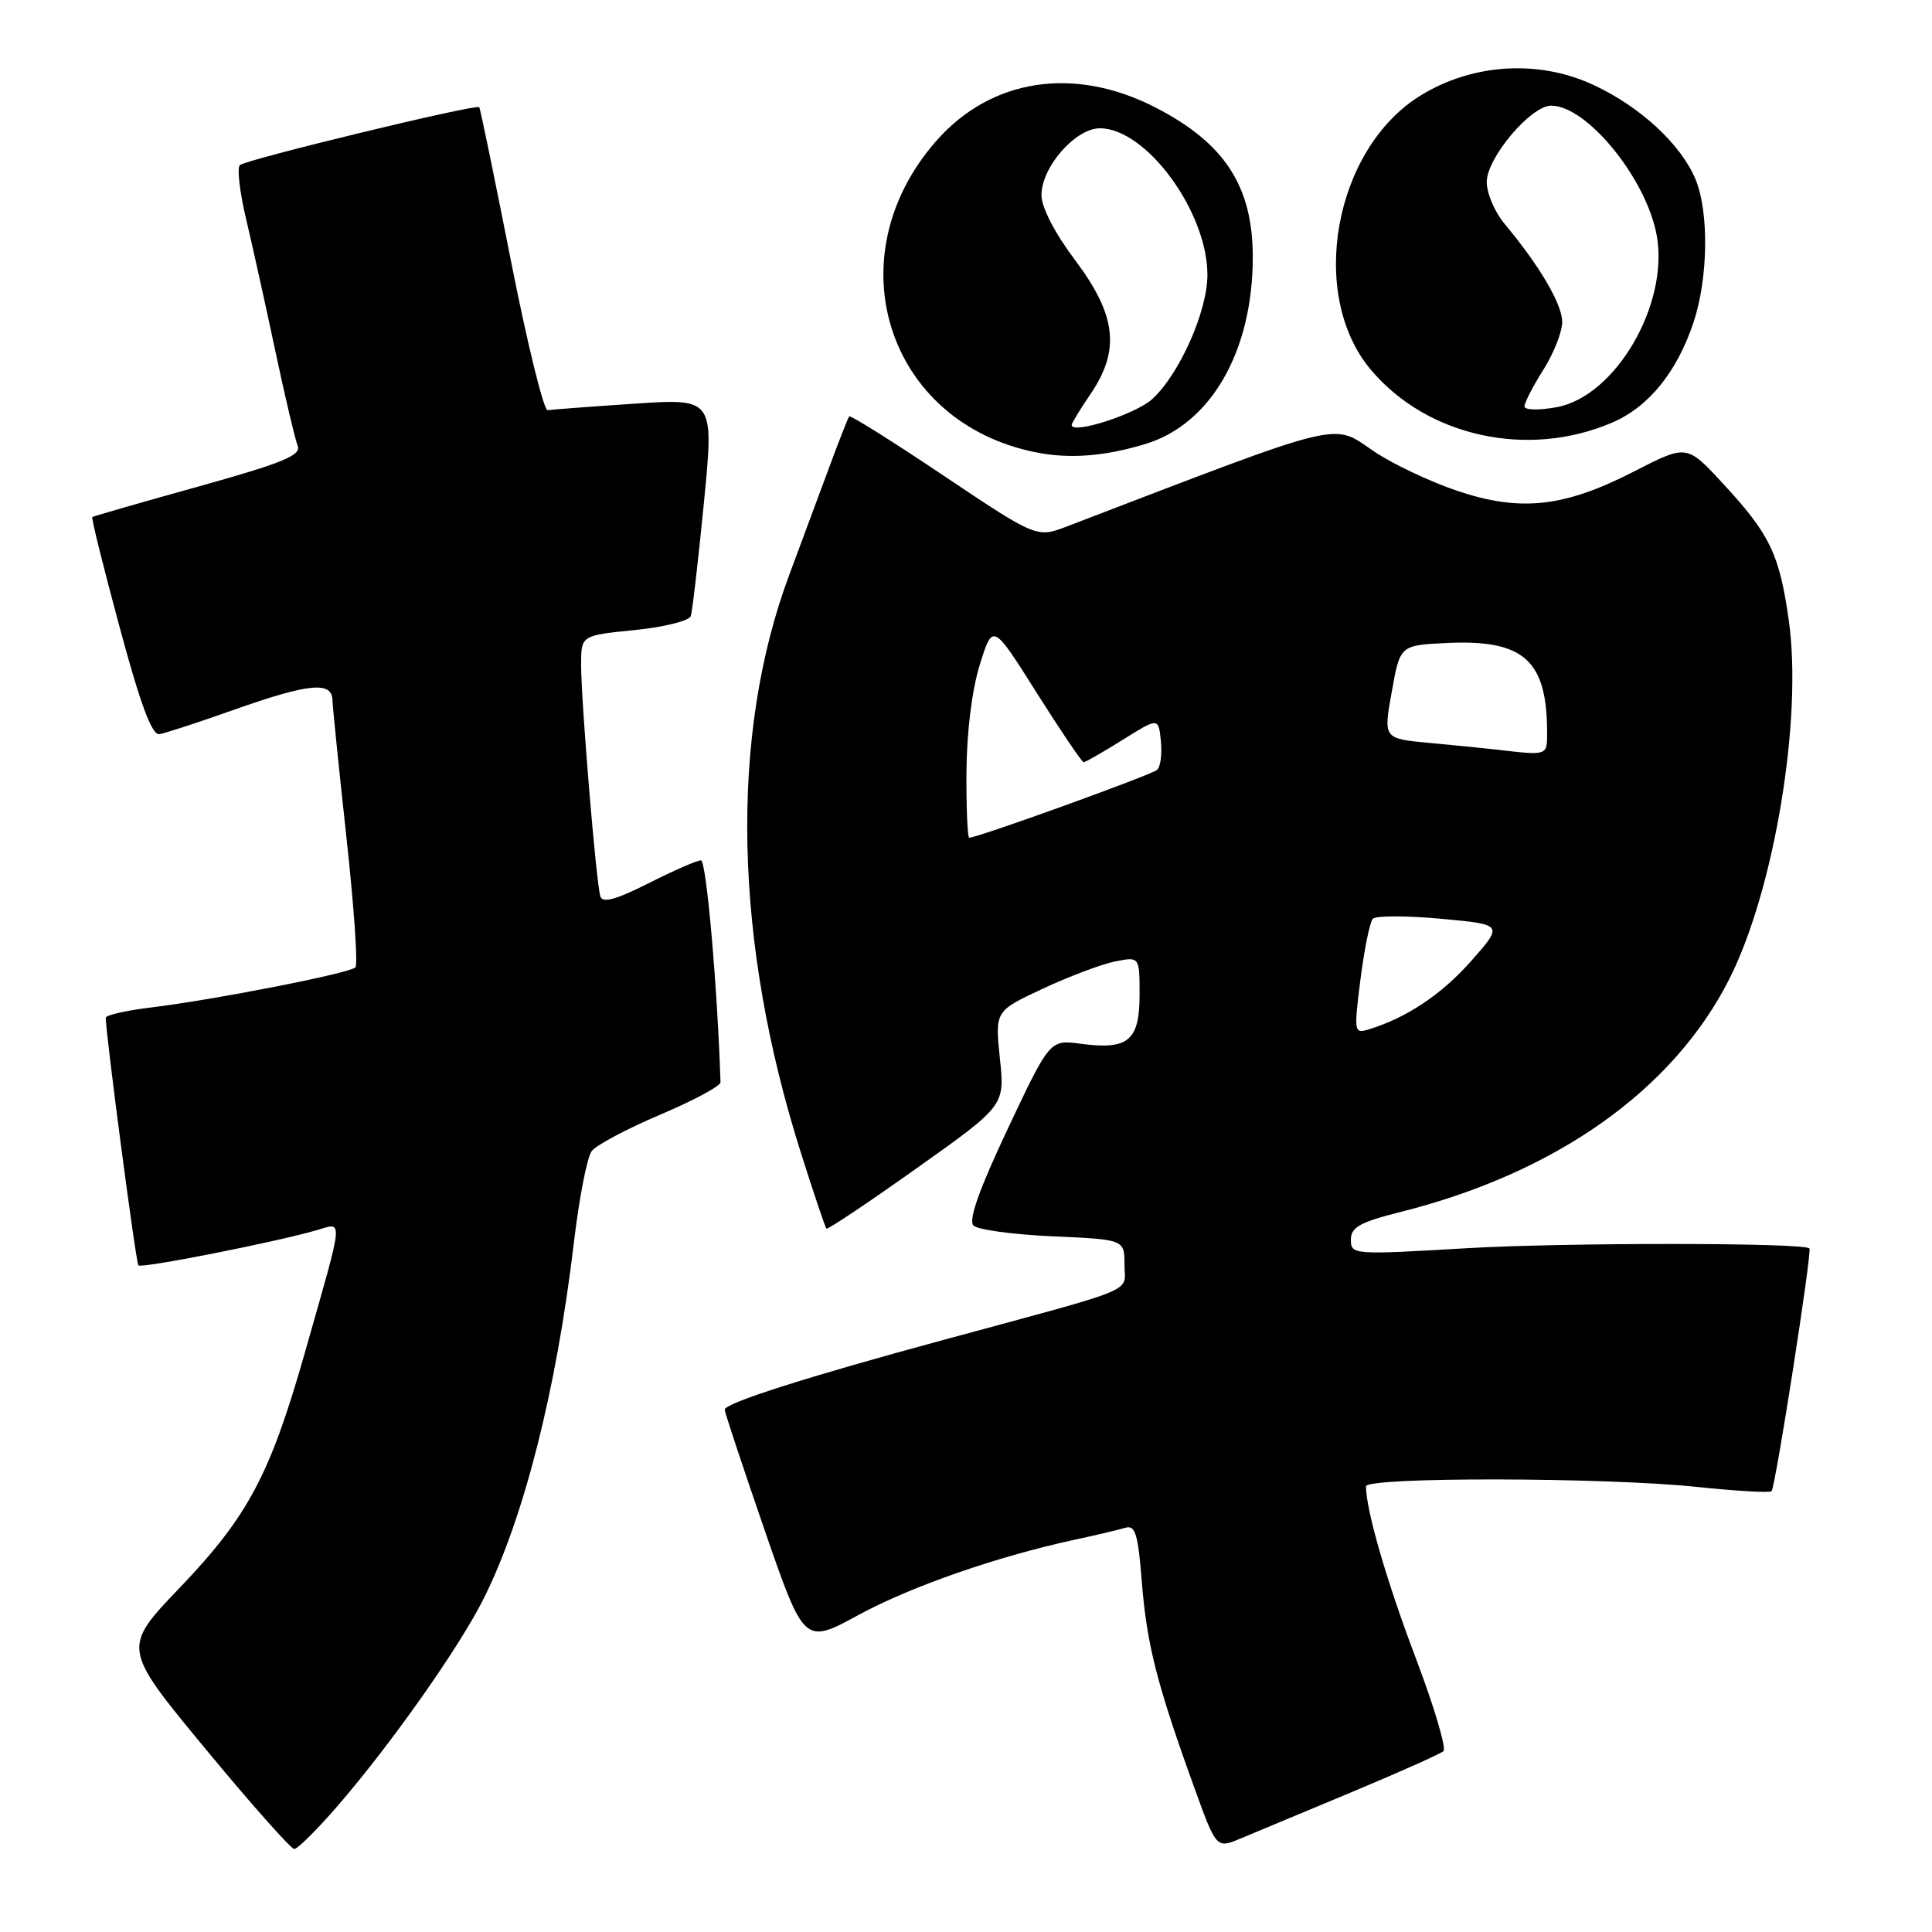 <?xml version="1.0" encoding="UTF-8" standalone="no"?>
<!DOCTYPE svg PUBLIC "-//W3C//DTD SVG 1.1//EN" "http://www.w3.org/Graphics/SVG/1.1/DTD/svg11.dtd" >
<svg xmlns="http://www.w3.org/2000/svg" xmlns:xlink="http://www.w3.org/1999/xlink" version="1.1" viewBox="0 0 256 256">
 <g >
 <path fill="currentColor"
d=" M 44.77 239.25 C 51.80 231.12 60.73 218.46 64.01 211.98 C 69.36 201.38 73.72 184.27 76.03 164.74 C 76.73 158.82 77.79 153.32 78.40 152.53 C 79.00 151.73 83.10 149.56 87.50 147.69 C 91.90 145.83 95.49 143.90 95.47 143.40 C 95.06 130.68 93.59 114.00 92.88 114.00 C 92.36 114.00 89.25 115.36 85.95 117.03 C 81.63 119.21 79.84 119.70 79.55 118.78 C 79.00 117.07 77.00 92.99 77.00 88.08 C 77.00 84.20 77.00 84.20 84.07 83.49 C 87.96 83.10 91.32 82.27 91.53 81.64 C 91.74 81.01 92.52 74.26 93.27 66.64 C 94.62 52.79 94.62 52.79 84.06 53.49 C 78.25 53.88 73.08 54.27 72.57 54.35 C 72.05 54.43 69.86 45.50 67.69 34.50 C 65.52 23.50 63.64 14.37 63.50 14.20 C 63.10 13.75 32.60 21.13 31.78 21.88 C 31.39 22.24 31.76 25.45 32.61 29.02 C 33.45 32.58 35.20 40.45 36.48 46.50 C 37.76 52.55 39.10 58.20 39.44 59.06 C 39.95 60.33 37.52 61.33 26.28 64.47 C 18.70 66.58 12.38 68.40 12.23 68.51 C 12.08 68.62 13.71 75.19 15.85 83.10 C 18.60 93.32 20.13 97.44 21.12 97.28 C 21.88 97.16 26.32 95.71 31.00 94.05 C 40.90 90.55 43.98 90.24 44.05 92.75 C 44.08 93.71 44.92 101.92 45.91 111.00 C 46.90 120.08 47.44 127.80 47.10 128.18 C 46.41 128.95 28.32 132.50 19.75 133.53 C 16.59 133.92 14.00 134.52 14.01 134.87 C 14.05 137.28 18.01 167.35 18.34 167.67 C 18.76 168.09 36.31 164.63 41.88 163.03 C 45.55 161.98 45.66 160.72 40.38 179.29 C 35.79 195.42 32.85 200.93 23.85 210.35 C 16.18 218.36 16.18 218.36 27.18 231.68 C 33.24 239.01 38.55 245.00 38.99 245.00 C 39.44 245.00 42.04 242.41 44.77 239.25 Z  M 179.00 237.51 C 185.32 234.87 190.84 232.41 191.26 232.04 C 191.68 231.68 190.03 226.13 187.60 219.71 C 183.75 209.57 181.00 200.08 181.00 196.95 C 181.00 195.69 212.73 195.74 224.91 197.03 C 230.08 197.57 234.51 197.83 234.74 197.59 C 235.25 197.09 240.13 165.79 239.76 165.42 C 238.98 164.65 207.32 164.63 194.25 165.40 C 179.30 166.28 179.00 166.26 179.00 164.27 C 179.00 162.61 180.18 161.95 185.62 160.58 C 206.23 155.40 221.72 144.42 229.15 129.71 C 235.12 117.88 238.87 95.21 237.02 82.17 C 235.78 73.41 234.51 70.77 228.27 64.04 C 223.50 58.88 223.50 58.88 216.50 62.48 C 207.22 67.24 201.44 67.86 193.01 65.01 C 189.44 63.80 184.52 61.47 182.09 59.83 C 176.42 56.00 178.75 55.43 141.44 69.73 C 137.38 71.29 137.38 71.29 125.10 63.07 C 118.35 58.54 112.69 54.99 112.53 55.17 C 112.37 55.35 111.07 58.65 109.66 62.50 C 108.24 66.35 105.96 72.48 104.60 76.12 C 96.63 97.43 97.20 124.77 106.20 153.00 C 107.86 158.22 109.35 162.64 109.50 162.80 C 109.65 162.97 115.03 159.37 121.46 154.80 C 133.15 146.50 133.15 146.50 132.49 140.24 C 131.84 133.97 131.84 133.97 138.17 131.01 C 141.65 129.38 145.96 127.76 147.75 127.40 C 151.00 126.75 151.00 126.75 151.00 131.84 C 151.00 137.89 149.49 139.14 143.25 138.31 C 139.11 137.75 139.11 137.75 133.54 149.56 C 129.75 157.59 128.29 161.69 128.99 162.39 C 129.55 162.95 134.28 163.59 139.50 163.82 C 149.00 164.24 149.00 164.24 149.00 167.59 C 149.00 171.38 151.39 170.39 125.00 177.55 C 106.91 182.45 95.99 185.93 96.03 186.79 C 96.04 187.18 98.42 194.34 101.30 202.70 C 106.56 217.91 106.56 217.91 113.78 213.98 C 120.78 210.18 132.20 206.22 142.50 204.00 C 145.25 203.41 148.22 202.71 149.10 202.44 C 150.44 202.04 150.80 203.24 151.31 209.73 C 151.96 217.91 153.32 223.23 158.20 236.73 C 161.17 244.95 161.17 244.95 164.34 243.63 C 166.08 242.91 172.68 240.15 179.00 237.51 Z  M 151.84 58.81 C 160.47 56.16 166.00 46.51 166.00 34.08 C 166.00 24.70 162.30 18.99 153.16 14.27 C 142.39 8.71 131.37 10.37 124.08 18.65 C 110.49 34.09 117.53 56.05 137.33 59.95 C 141.78 60.83 146.44 60.46 151.84 58.81 Z  M 213.61 56.00 C 218.46 53.92 222.18 49.34 224.40 42.72 C 226.35 36.87 226.47 28.06 224.65 23.72 C 222.70 19.09 217.33 14.13 211.13 11.25 C 203.88 7.87 195.10 8.41 188.21 12.67 C 176.76 19.75 173.27 39.04 181.64 48.99 C 189.11 57.86 202.44 60.79 213.61 56.00 Z  M 180.27 129.76 C 180.78 125.77 181.51 122.16 181.91 121.74 C 182.30 121.32 186.36 121.32 190.91 121.74 C 199.20 122.50 199.20 122.50 194.98 127.29 C 191.06 131.74 186.45 134.83 181.43 136.38 C 179.41 137.00 179.38 136.83 180.27 129.76 Z  M 128.06 102.25 C 128.10 96.94 128.80 91.35 129.84 88.04 C 131.55 82.57 131.55 82.57 137.36 91.79 C 140.56 96.85 143.36 101.00 143.59 101.00 C 143.82 101.00 146.14 99.67 148.75 98.04 C 153.50 95.07 153.50 95.07 153.82 98.16 C 154.00 99.86 153.78 101.60 153.32 102.01 C 152.60 102.68 129.56 111.00 128.43 111.00 C 128.20 111.00 128.03 107.06 128.06 102.25 Z  M 198.50 99.35 C 196.85 99.16 192.76 98.75 189.40 98.44 C 183.30 97.87 183.30 97.87 184.41 91.69 C 185.51 85.50 185.51 85.50 191.71 85.20 C 201.93 84.72 205.00 87.47 205.00 97.12 C 205.00 100.13 205.05 100.12 198.50 99.35 Z  M 142.00 56.31 C 142.00 56.08 143.12 54.24 144.50 52.21 C 148.46 46.39 147.93 41.77 142.49 34.52 C 139.76 30.89 138.00 27.48 138.00 25.85 C 138.00 22.14 142.50 17.00 145.74 17.00 C 151.89 17.00 160.01 28.09 159.99 36.45 C 159.98 41.27 156.29 49.55 152.69 52.87 C 150.51 54.88 142.00 57.61 142.00 56.31 Z  M 202.00 53.85 C 202.00 53.36 203.12 51.18 204.50 49.00 C 205.88 46.82 207.00 43.97 207.00 42.66 C 207.00 40.31 203.99 35.19 199.37 29.67 C 198.07 28.12 197.00 25.62 197.00 24.12 C 197.00 20.92 202.84 14.00 205.54 14.00 C 210.28 14.00 218.15 23.67 219.52 31.17 C 221.19 40.30 214.07 52.53 206.25 53.96 C 203.87 54.39 202.00 54.34 202.00 53.85 Z "/>
</g>
</svg>